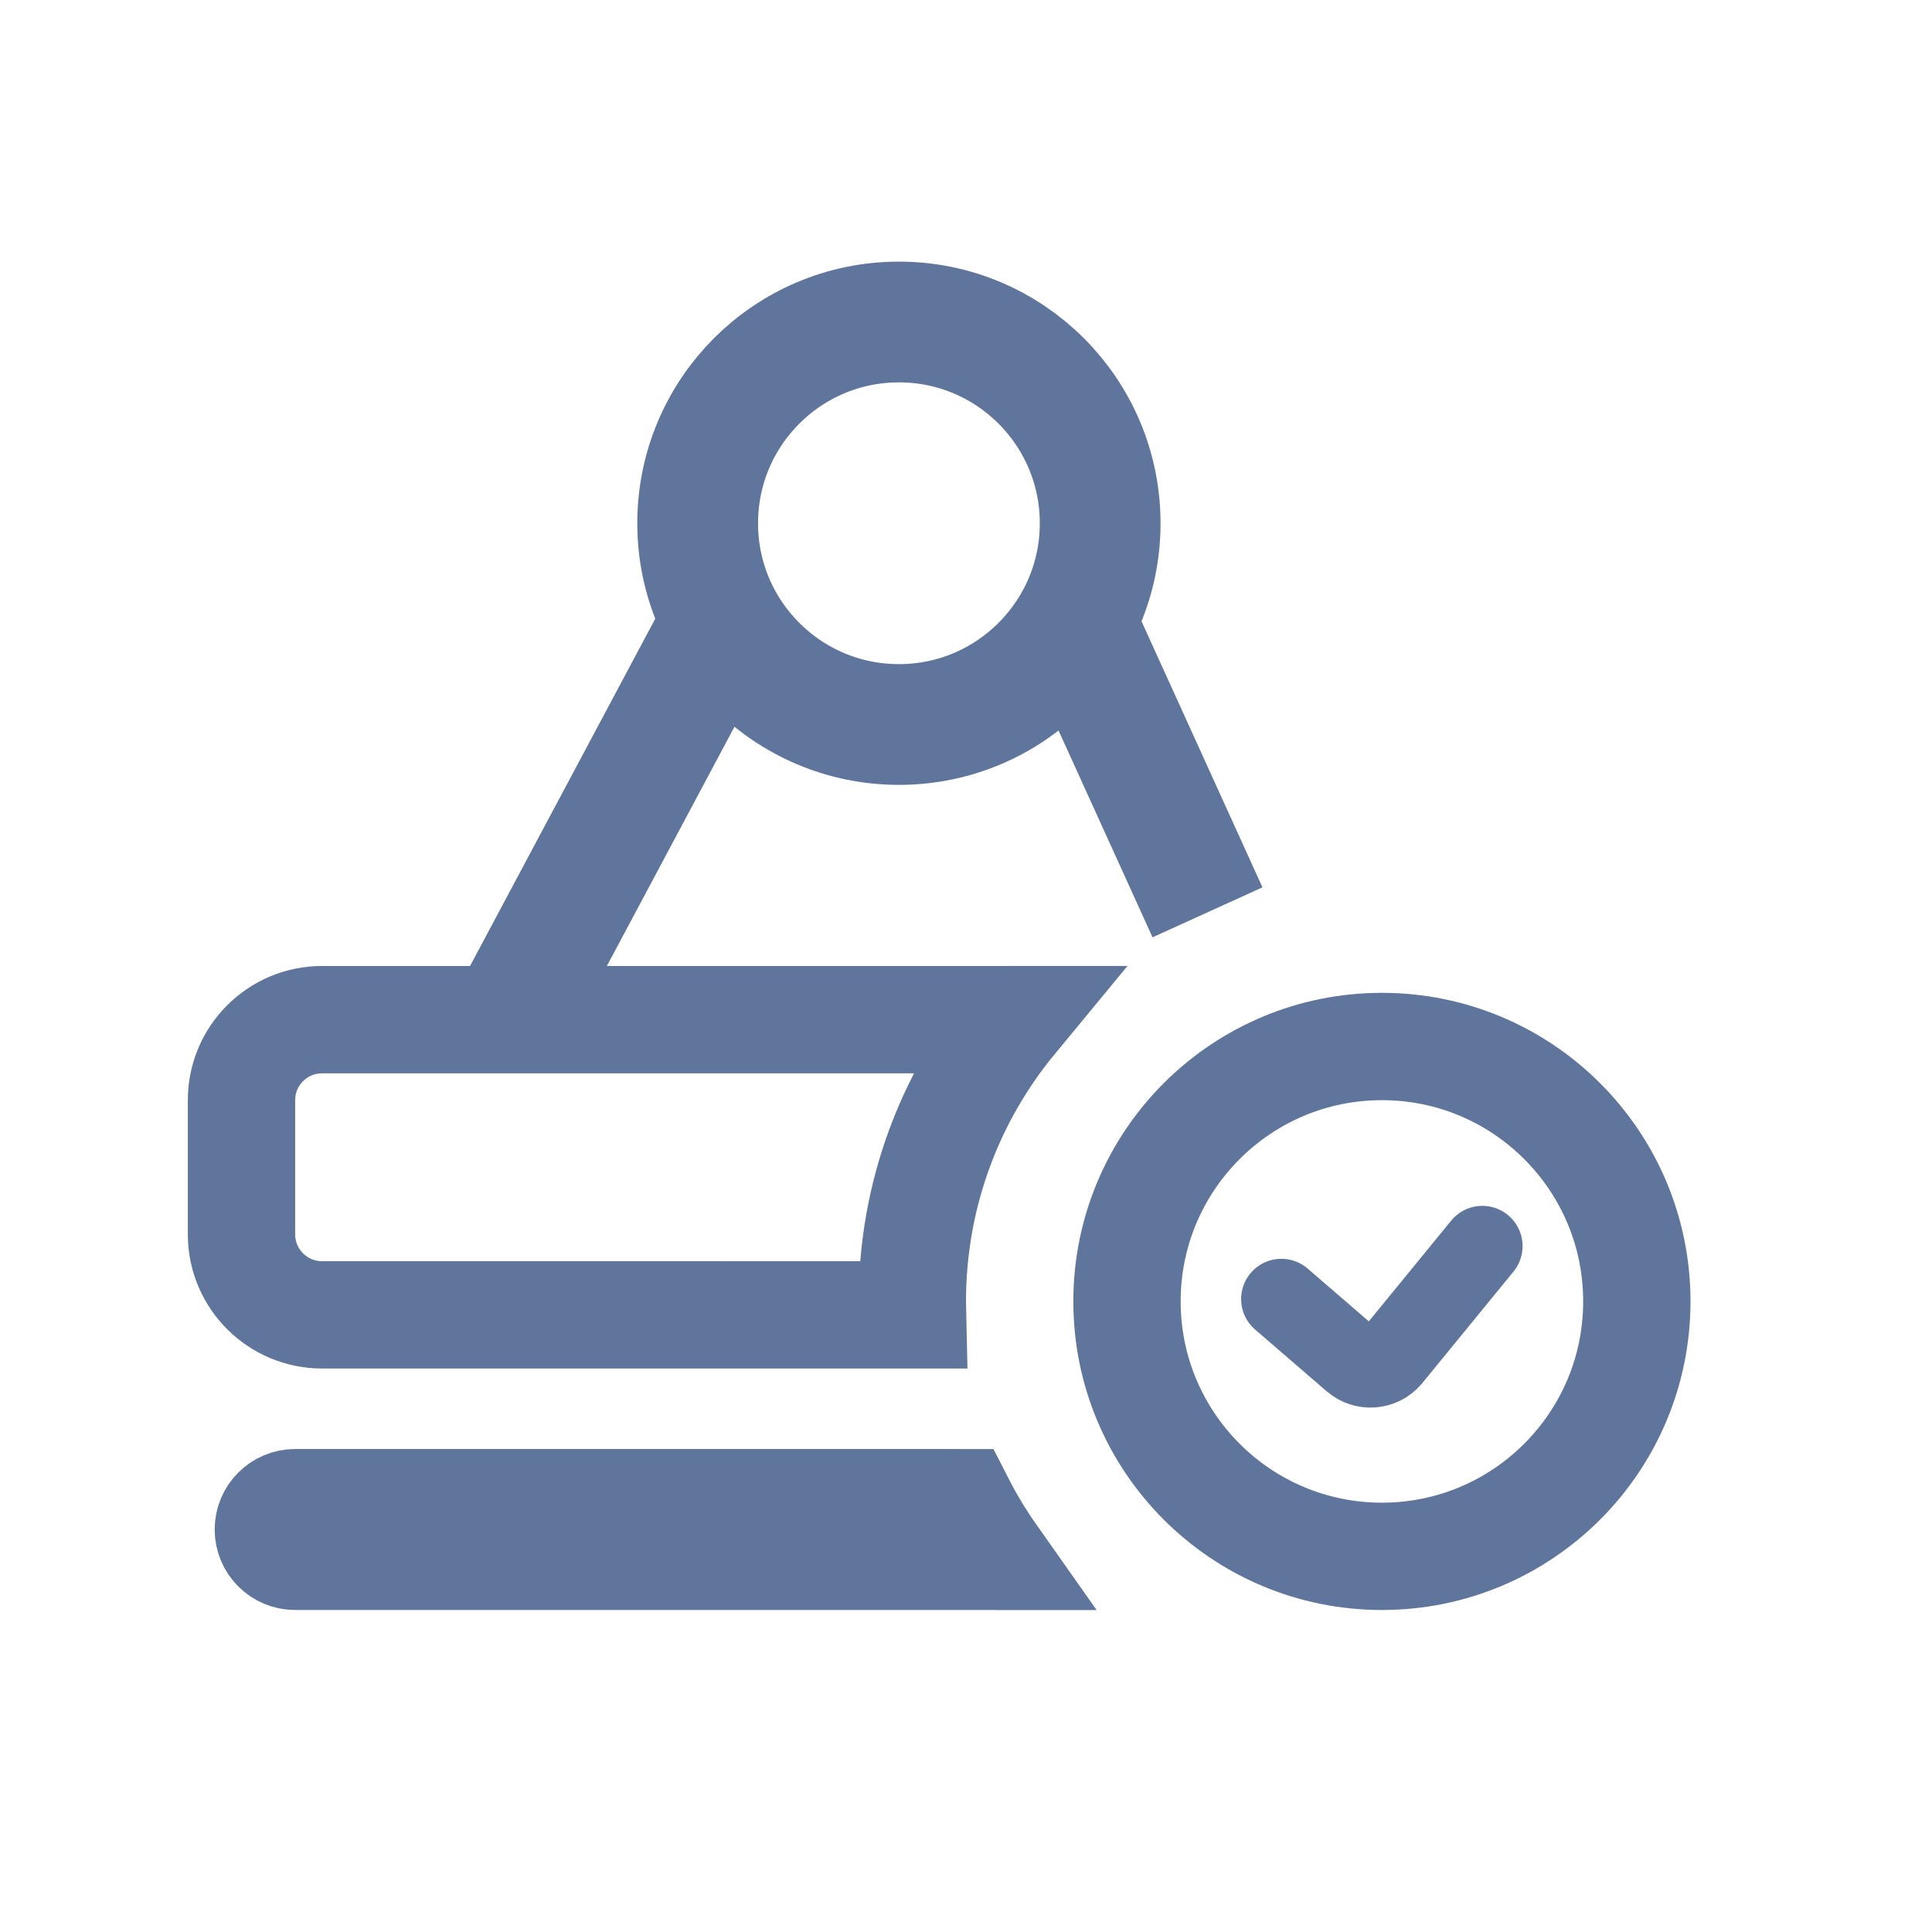 <?xml version="1.0" encoding="UTF-8"?>
<svg width="72px" height="72px" viewBox="0 0 72 72" version="1.1" xmlns="http://www.w3.org/2000/svg" xmlns:xlink="http://www.w3.org/1999/xlink">
    <!-- Generator: Sketch 63.1 (92452) - https://sketch.com -->
    <title>自动审批查询</title>
    <desc>Created with Sketch.</desc>
    <g id="自动审批查询" stroke="none" stroke-width="1" fill="none" fill-rule="evenodd">
        <g id="编组" transform="translate(7, 12)" stroke="#60759C">
            <path d="M26.5,15 C30.642,15 34,11.642 34,7.5 C34,3.358 30.642,0 26.5,0 C22.358,0 19,3.358 19,7.5 C19,11.642 22.358,15 26.5,15 Z M38,22 L33,11 M20,11 L12,26" id="形状结合" stroke-width="4.5"></path>
            <path d="M4,44 C3.724,44 3.474,44.112 3.293,44.293 C3.112,44.474 3,44.724 3,45 C3,45.276 3.112,45.526 3.293,45.707 C3.474,45.888 3.724,46 4,46 L30.009,46.001 C29.561,45.366 29.156,44.698 28.8,44.001 L4,44 Z M30.772,25.999 L5,26 C4.172,26 3.422,26.336 2.879,26.879 C2.336,27.422 2,28.172 2,29 L2,34 C2,34.828 2.336,35.578 2.879,36.121 C3.422,36.664 4.172,37 5,37 L27.007,37.001 C27.003,36.834 27,36.668 27,36.5 C27,32.511 28.416,28.852 30.772,25.999 Z" id="形状结合" stroke-width="4"></path>
            <circle id="椭圆形" stroke-width="4" cx="44.5" cy="36.5" r="9.5"></circle>
            <path d="M40.753,36.412 L43.421,38.714 C43.839,39.075 44.47,39.028 44.831,38.61 C44.837,38.604 44.842,38.597 44.848,38.59 L48.242,34.439 L48.242,34.439" id="路径-2" stroke-width="3" stroke-linecap="round"></path>
        </g>
    </g>
</svg>